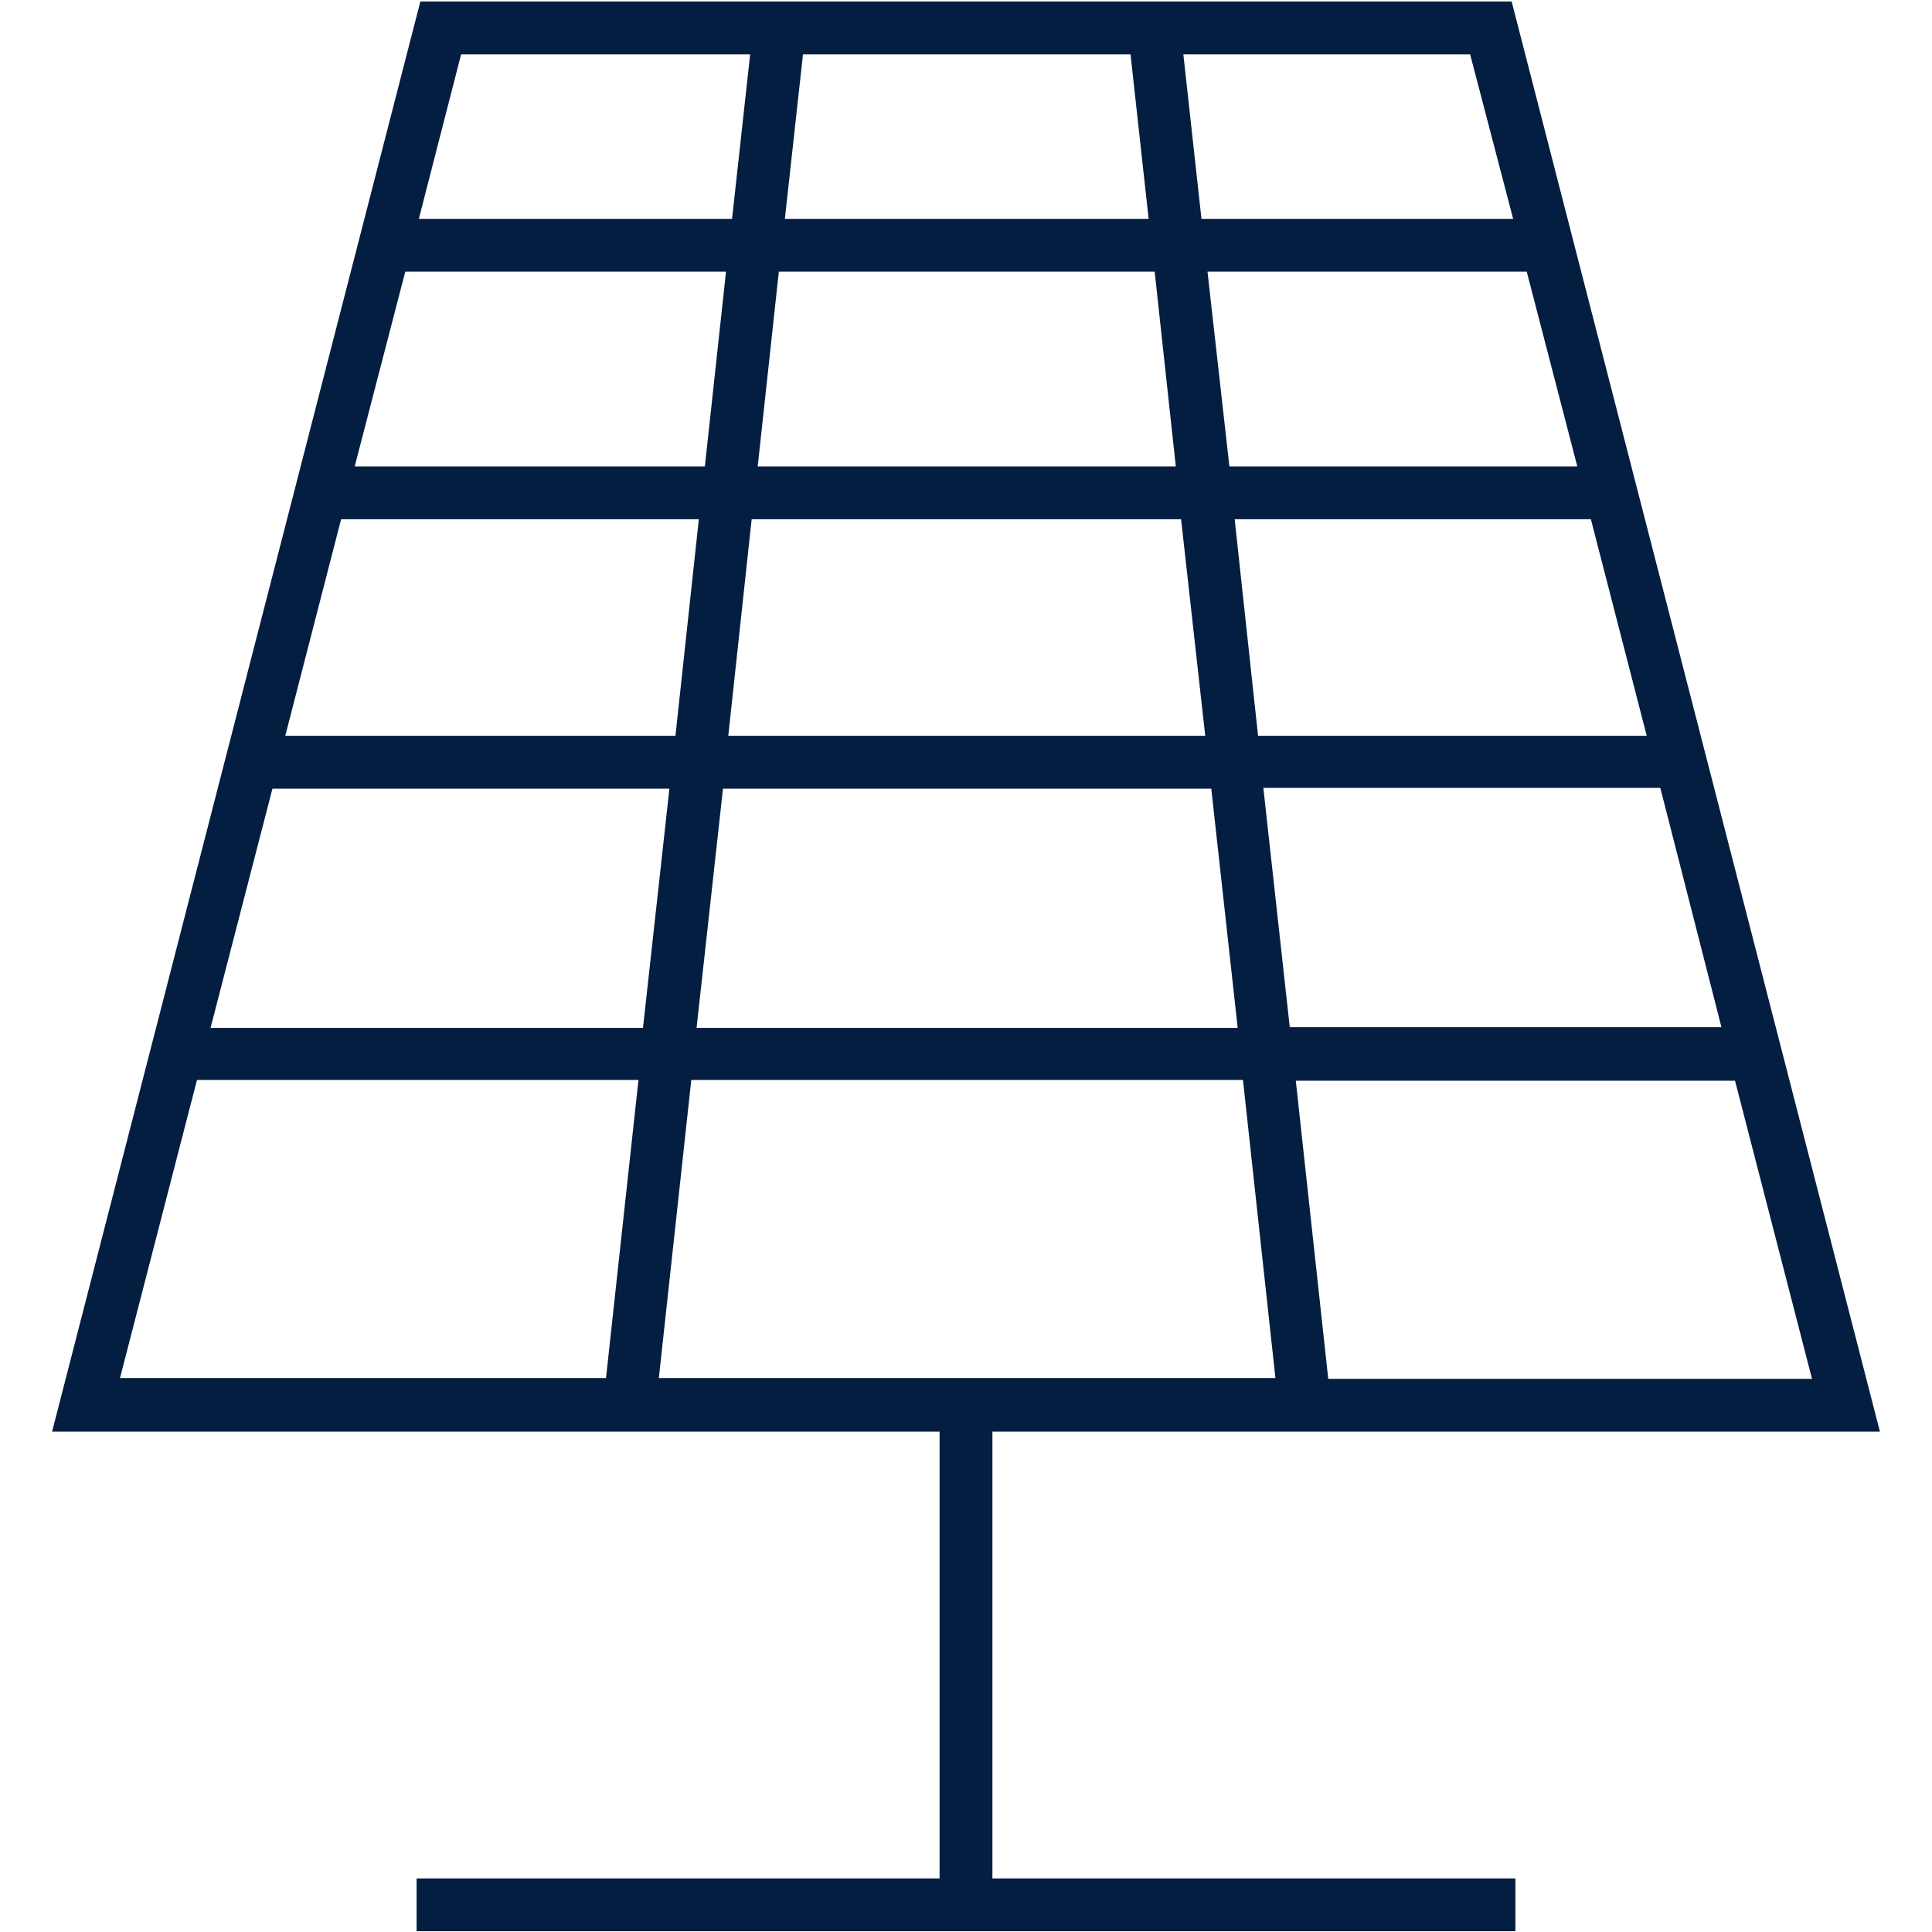 <?xml version="1.0" encoding="utf-8"?>
<!-- Generator: Adobe Illustrator 24.1.0, SVG Export Plug-In . SVG Version: 6.00 Build 0)  -->
<svg version="1.1" id="Layer_1" xmlns="http://www.w3.org/2000/svg" xmlns:xlink="http://www.w3.org/1999/xlink" x="0px" y="0px"
	 viewBox="0 0 256 256" style="enable-background:new 0 0 256 256;" xml:space="preserve">
<style type="text/css">
	.st0{fill:#041E42;}
</style>
<path class="st0" d="M131.5,189.7h117.6L200.3,0.2H55.7L6.9,189.7h117.6v59.2H55.2v7h145.6v-7h-69.3V189.7z M153,36l2.8,25.8h-55.4
	l2.8-25.8H153z M104,29l2.4-21.8h43.4l2.4,21.8H104z M209,61.8h-46.1L160,36h42.3L209,61.8z M228.1,136.1h-57.2l-3.5-31.7H220
	L228.1,136.1z M166.7,97.5l-3.1-28.7h47.2l7.4,28.7H166.7z M159.7,97.5H96.5l3.1-28.7h56.9L159.7,97.5z M93.4,61.8H47L53.7,36h42.5
	L93.4,61.8z M92.6,68.8l-3.1,28.7H37.8l7.4-28.7H92.6z M88.7,104.5l-3.5,31.7H27.9l8.2-31.7H88.7z M95.8,104.5h64.7l3.5,31.7H92.3
	L95.8,104.5z M164.7,143.1l4.3,39.5H87.3l4.3-39.5H164.7z M176,182.7l-4.3-39.5h58.2l10.2,39.5H176z M200.5,29h-41.3l-2.4-21.8h38
	L200.5,29z M61.1,7.2h38.3L97,29H55.5L61.1,7.2z M26.1,143.1h58.5l-4.3,39.5H15.9L26.1,143.1z"/>
</svg>
